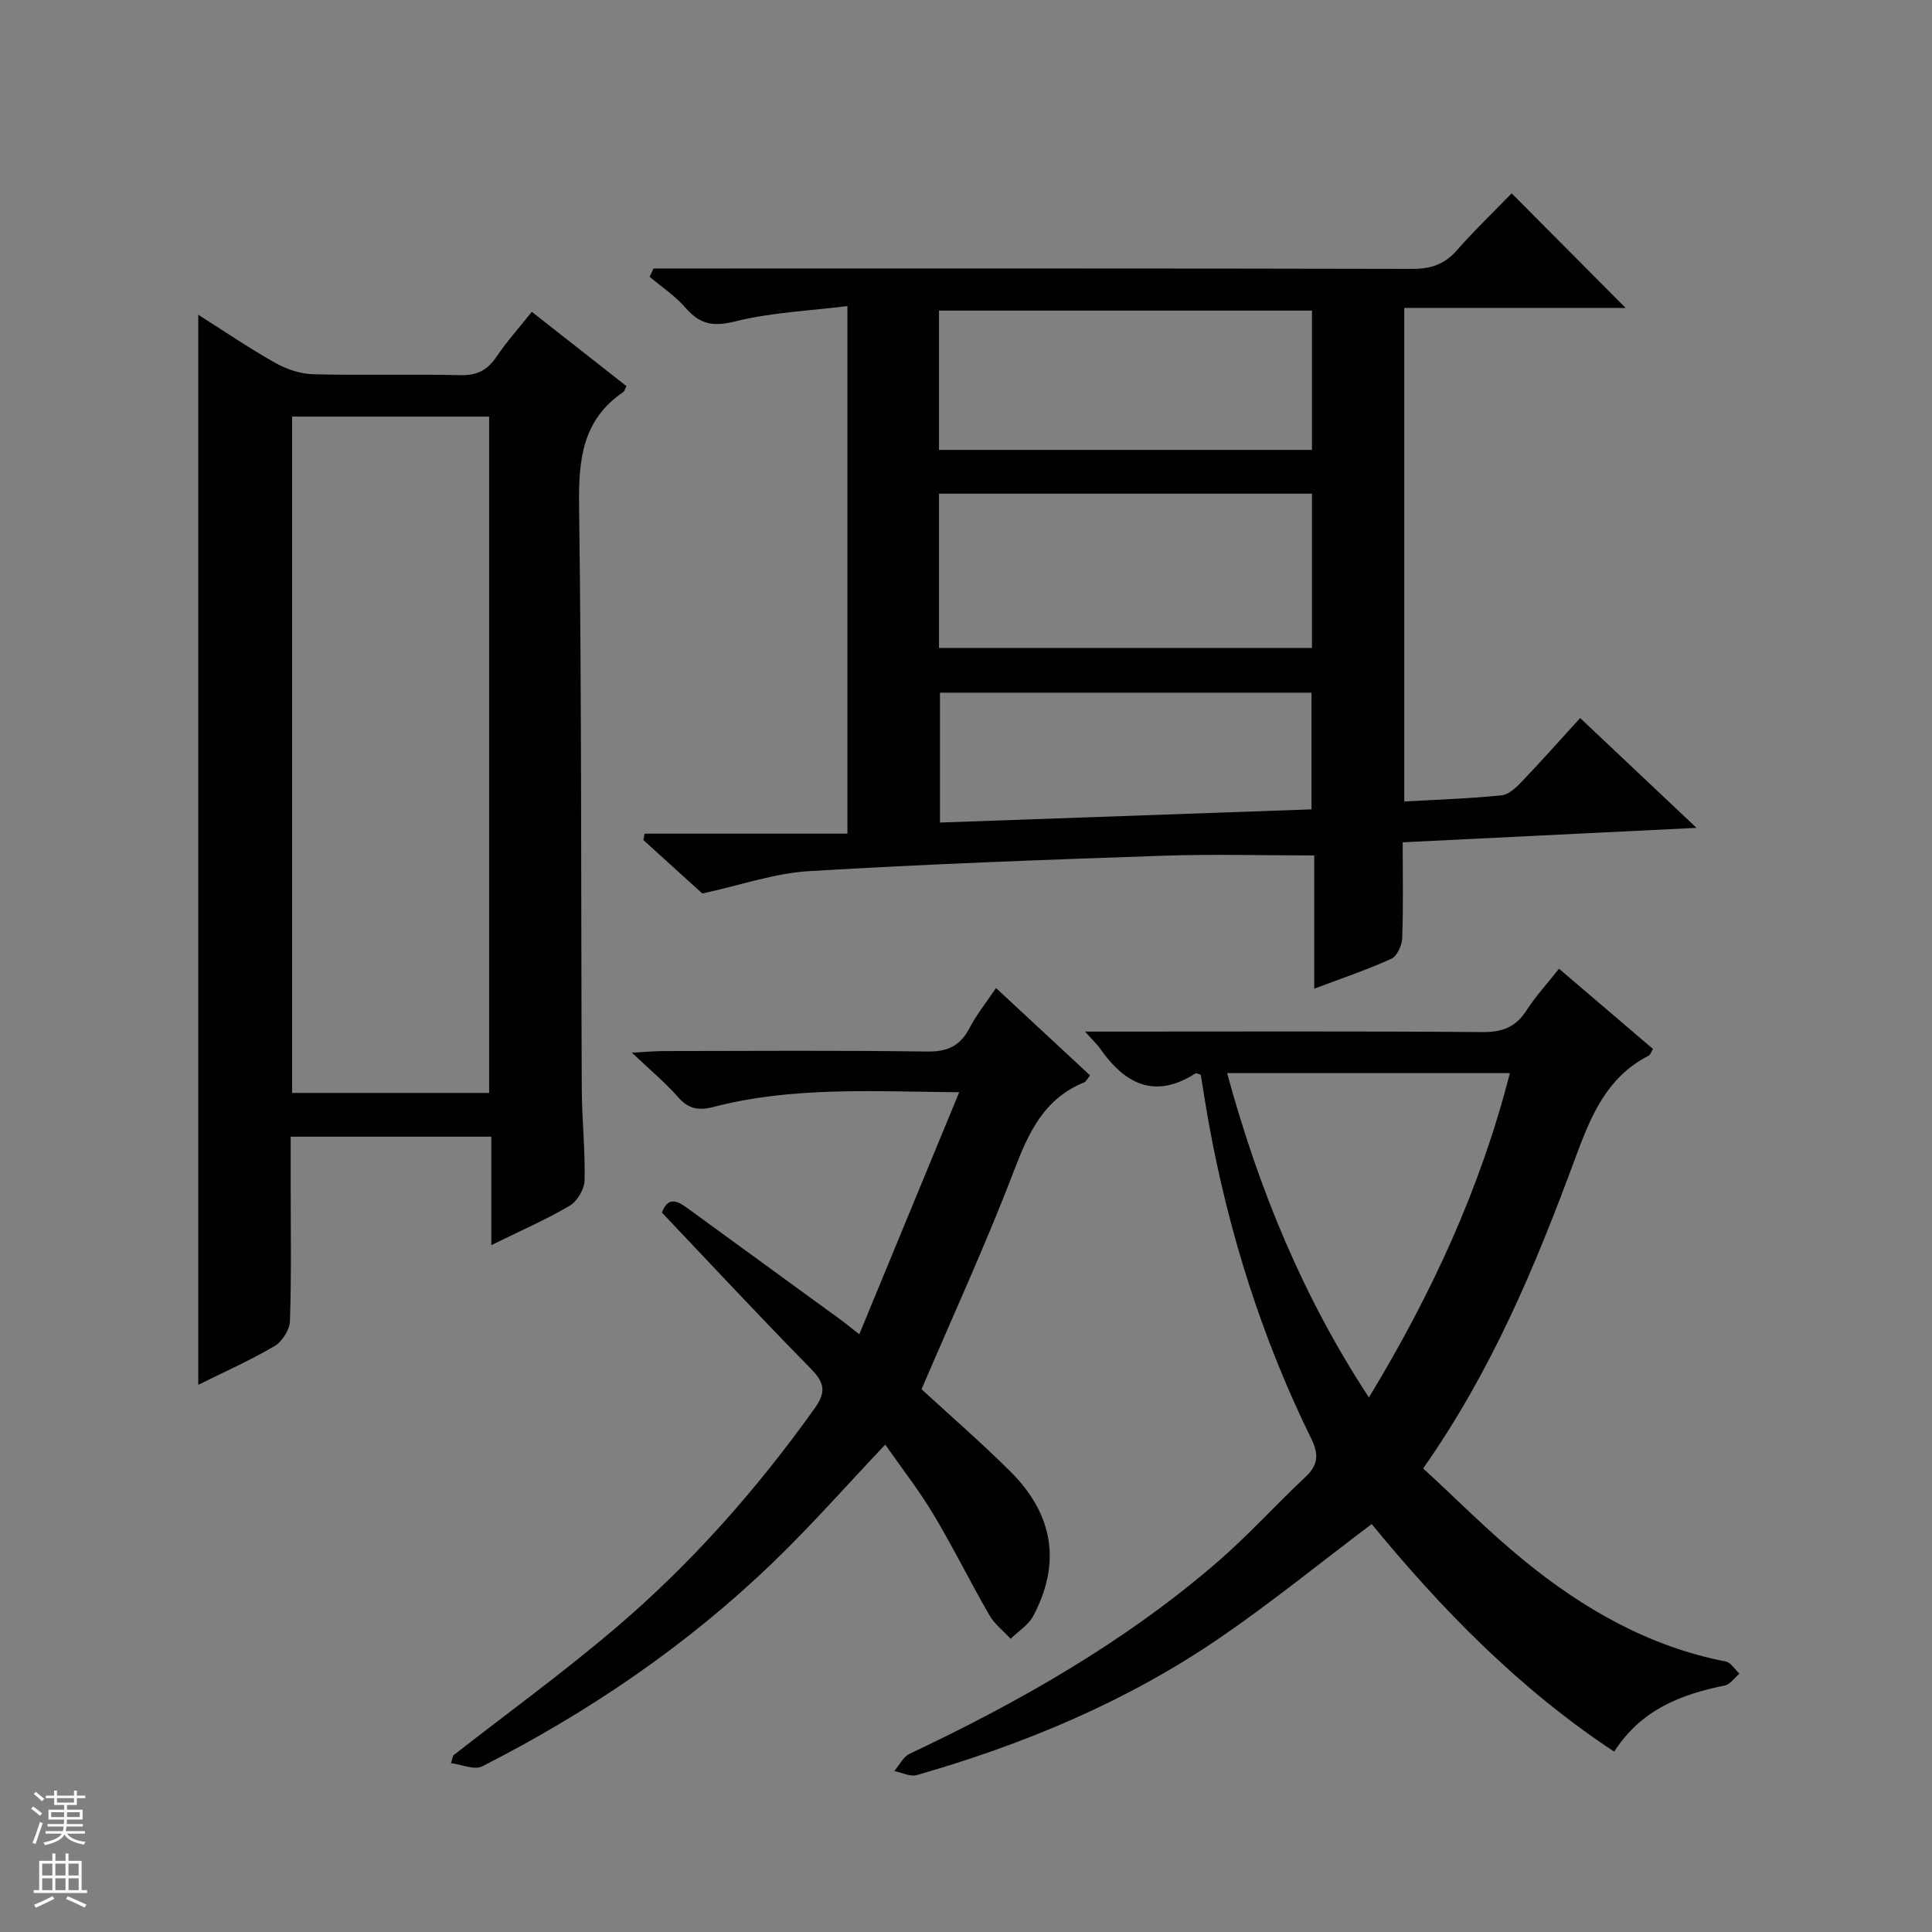 <svg enable-background="new 0 0 400 400" viewBox="0 0 400 400" xmlns="http://www.w3.org/2000/svg"><rect x="0" y="0" width="400" height="400" fill="#808080" stroke="none"/><g fill="#010100"><path d="m290.41 174.39c0 6.98.14 13.45-.1 19.91-.06 1.47-1.08 3.67-2.26 4.21-4.96 2.25-10.14 4-15.95 6.19 0-9.75 0-18.93 0-27.59-10.84 0-21.1-.3-31.34.06-24.44.84-48.88 1.72-73.28 3.19-7.14.43-14.15 2.91-22.07 4.63-3.45-3.13-7.83-7.1-12.21-11.07.09-.44.18-.88.26-1.32h41.99c0-36.58 0-72.16 0-109.23-7.8.98-15.73 1.3-23.27 3.18-4.57 1.14-7.29.59-10.23-2.81-2.13-2.46-4.95-4.32-7.46-6.44.27-.57.55-1.14.82-1.71h5.65c50.5 0 100.99-.04 151.49.08 3.8.01 6.61-.94 9.14-3.81 3.74-4.24 7.83-8.17 11.38-11.83 8.12 8.17 15.95 16.03 23.6 23.72-14.51 0-30.01 0-45.83 0v102.19c6.96-.4 13.59-.6 20.17-1.28 1.54-.16 3.11-1.73 4.31-2.99 4.01-4.19 7.85-8.54 11.93-13.01 7.87 7.42 15.42 14.55 24.1 22.74-21 1.03-40.52 1.99-60.84 2.99zm-96-72.18v31.94h77.22c0-10.87 0-21.3 0-31.94-25.75 0-51.2 0-77.22 0zm0-9.06h77.22c0-9.88 0-19.3 0-28.84-25.86 0-51.43 0-77.22 0zm77.12 74.42c0-8.6 0-16.49 0-24.16-25.97 0-51.52 0-76.92 0v26.89c25.82-.91 51.22-1.82 76.92-2.73z"/><path d="m101.72 257.79c0-7.98 0-15.05 0-22.45-13.96 0-27.36 0-41.54 0v9.68c0 9.49.17 18.99-.15 28.48-.06 1.81-1.61 4.28-3.2 5.2-5.14 3.01-10.62 5.45-15.78 8.01 0-73.61 0-147.17 0-221.54 5.47 3.46 10.58 6.95 15.96 9.97 2.33 1.31 5.19 2.27 7.83 2.34 10.15.27 20.32-.04 30.48.19 3.4.08 5.57-1 7.44-3.77 2.12-3.14 4.68-5.99 7.34-9.34 6.7 5.26 13.17 10.34 19.59 15.37-.33.66-.39 1.05-.61 1.21-8.44 5.72-9.32 13.91-9.19 23.42.55 40.3.38 80.61.56 120.91.03 6.31.73 12.63.58 18.93-.04 1.81-1.52 4.32-3.09 5.24-4.95 2.91-10.25 5.21-16.22 8.15zm-.45-171.54c-13.71 0-27.12 0-40.79 0v140.03h40.79c0-46.84 0-93.35 0-140.03z"/><path d="m322.77 200.56c6.58 5.62 13 11.1 19.47 16.62-.4.63-.55 1.21-.91 1.39-8.87 4.55-12.1 12.85-15.33 21.59-8.13 22-17.15 43.64-31.35 63.86 6.84 6.29 13.47 13 20.73 18.94 12.35 10.11 25.97 17.93 41.92 21.04 1.07.21 1.89 1.65 2.83 2.51-1 .84-1.89 2.22-3.02 2.45-9.04 1.84-17.28 4.94-22.91 13.7-19.7-13-35.82-29.59-50.21-47.12-10.67 8.04-20.73 16.23-31.4 23.54-19.2 13.15-40.46 22.04-62.78 28.43-1.36.39-3.1-.52-4.66-.83 1.04-1.21 1.84-2.94 3.16-3.57 22.79-10.76 44.58-23.15 63.73-39.7 6.41-5.54 12.12-11.89 18.31-17.69 2.65-2.49 2.66-4.74 1.13-7.86-10.16-20.69-17.05-42.47-21.18-65.13-.62-3.42-1.14-6.86-1.7-10.22-.48-.13-.91-.39-1.09-.27-8.47 5.42-14.64 2.17-19.77-5.17-.63-.9-1.47-1.67-3.09-3.49h6.34c25.33 0 50.66-.1 75.98.1 4.13.03 6.88-1.05 9.09-4.51 1.88-2.91 4.26-5.5 6.71-8.61zm-68.71 21.62c6.54 23.98 15.65 46.25 29.36 67.15 12.94-21.35 23.06-43.2 29.18-67.15-19.59 0-38.72 0-58.54 0z"/><path d="m93.83 363.45c11.12-8.68 22.55-16.99 33.3-26.11 15.8-13.41 29.48-28.85 41.54-45.76 2.51-3.51 1.96-5.41-.87-8.29-10.38-10.55-20.47-21.4-30.76-32.24 1.25-3.33 3.13-2.49 5.25-.94 10.47 7.65 20.97 15.26 31.45 22.9 1.04.75 2.03 1.57 4.17 3.23 6.94-16.8 13.61-32.98 20.68-50.1-18.05-.17-34.61-1.19-50.86 3.04-3.12.81-5.19.42-7.35-2.04-2.59-2.96-5.66-5.49-9.56-9.2 3.2-.17 4.92-.33 6.64-.33 18.16-.02 36.33-.16 54.49.1 4.22.06 6.85-1.16 8.77-4.86 1.44-2.77 3.45-5.25 5.49-8.29 6.67 6.19 13.05 12.11 19.49 18.1-.62.74-.85 1.28-1.24 1.44-8.29 3.36-11.5 10.36-14.51 18.24-5.8 15.18-12.61 29.98-19.15 45.29 5.75 5.3 12.27 10.94 18.37 17.01 8.99 8.94 10.54 19.07 4.74 29.95-1 1.87-3.08 3.15-4.67 4.71-1.49-1.63-3.33-3.05-4.41-4.91-3.98-6.9-7.5-14.06-11.59-20.88-2.97-4.96-6.56-9.55-9.96-14.42-7.9 8.34-15.23 16.67-23.19 24.35-17.85 17.21-38.19 31.04-60.25 42.26-1.62.83-4.29-.39-6.47-.66.16-.54.31-1.07.46-1.59z"/></g><path d="m6.45 374.46.42-.45c.65.47 1.27.95 1.85 1.44l-.45.49c-.66-.56-1.26-1.06-1.83-1.48m.93 7.33-.63-.26c.55-1.36 1.05-2.8 1.52-4.33.19.1.38.19.59.27-.46 1.29-.95 2.73-1.48 4.32m-.38-10.38.44-.42c.43.34 1.01.82 1.74 1.44l-.49.49c-.53-.51-1.09-1.01-1.69-1.51m2.5.35h1.72v-1.04h.59v1.04h3.52v-1.04h.59v1.04h1.75v.53h-1.75v1.42h-2.03v.97h3.22v2.03h-3.24c0 .35-.01.66-.03.93h3.32v.53h-3.37c-.03.27-.08.58-.15.94h3.96v.53h-3.71c.67.92 1.93 1.48 3.79 1.68-.13.24-.23.44-.29.59-2.13-.38-3.48-1.08-4.04-2.12-.43.97-1.77 1.72-4.03 2.23-.09-.19-.2-.37-.33-.55 2.1-.42 3.37-1.03 3.81-1.83h-3.36v-.53h3.58c.08-.29.13-.61.16-.94h-3.33v-.53h3.39c.02-.27.04-.58.04-.93h-3.23v-2.03h3.25v-.97h-2.07v-1.42h-1.73zm1.12 3.44v1h2.65c.01-.3.02-.44.01-.4v-.25-.35zm1.19-2h3.52v-.91h-3.52zm4.71 2h-2.63v.59c0 .15-.01.28-.01.4h2.64z" fill="#fafafc"/><path d="m13.55 383.74h.63v1.52h2.72v6.07h1.13v.6h-11.05v-.6h1.13v-6.07h2.73v-1.52h.63v1.52h2.1v-1.52zm-2.68 8.83.38.56c-1.24.63-2.53 1.25-3.85 1.85-.1-.21-.21-.42-.34-.63 1.36-.55 2.63-1.15 3.81-1.78m-2.13-4.27h2.1v-2.45h-2.1zm0 3.04h2.1v-2.46h-2.1zm2.72-3.04h2.1v-2.45h-2.1zm0 3.04h2.1v-2.46h-2.1zm6.07 3.6c-1.41-.71-2.7-1.3-3.86-1.78l.35-.56c1.45.62 2.75 1.19 3.88 1.72zm-1.25-9.09h-2.1v2.45h2.1zm-2.09 5.49h2.1v-2.46h-2.1z" fill="#fafafc"/></svg>